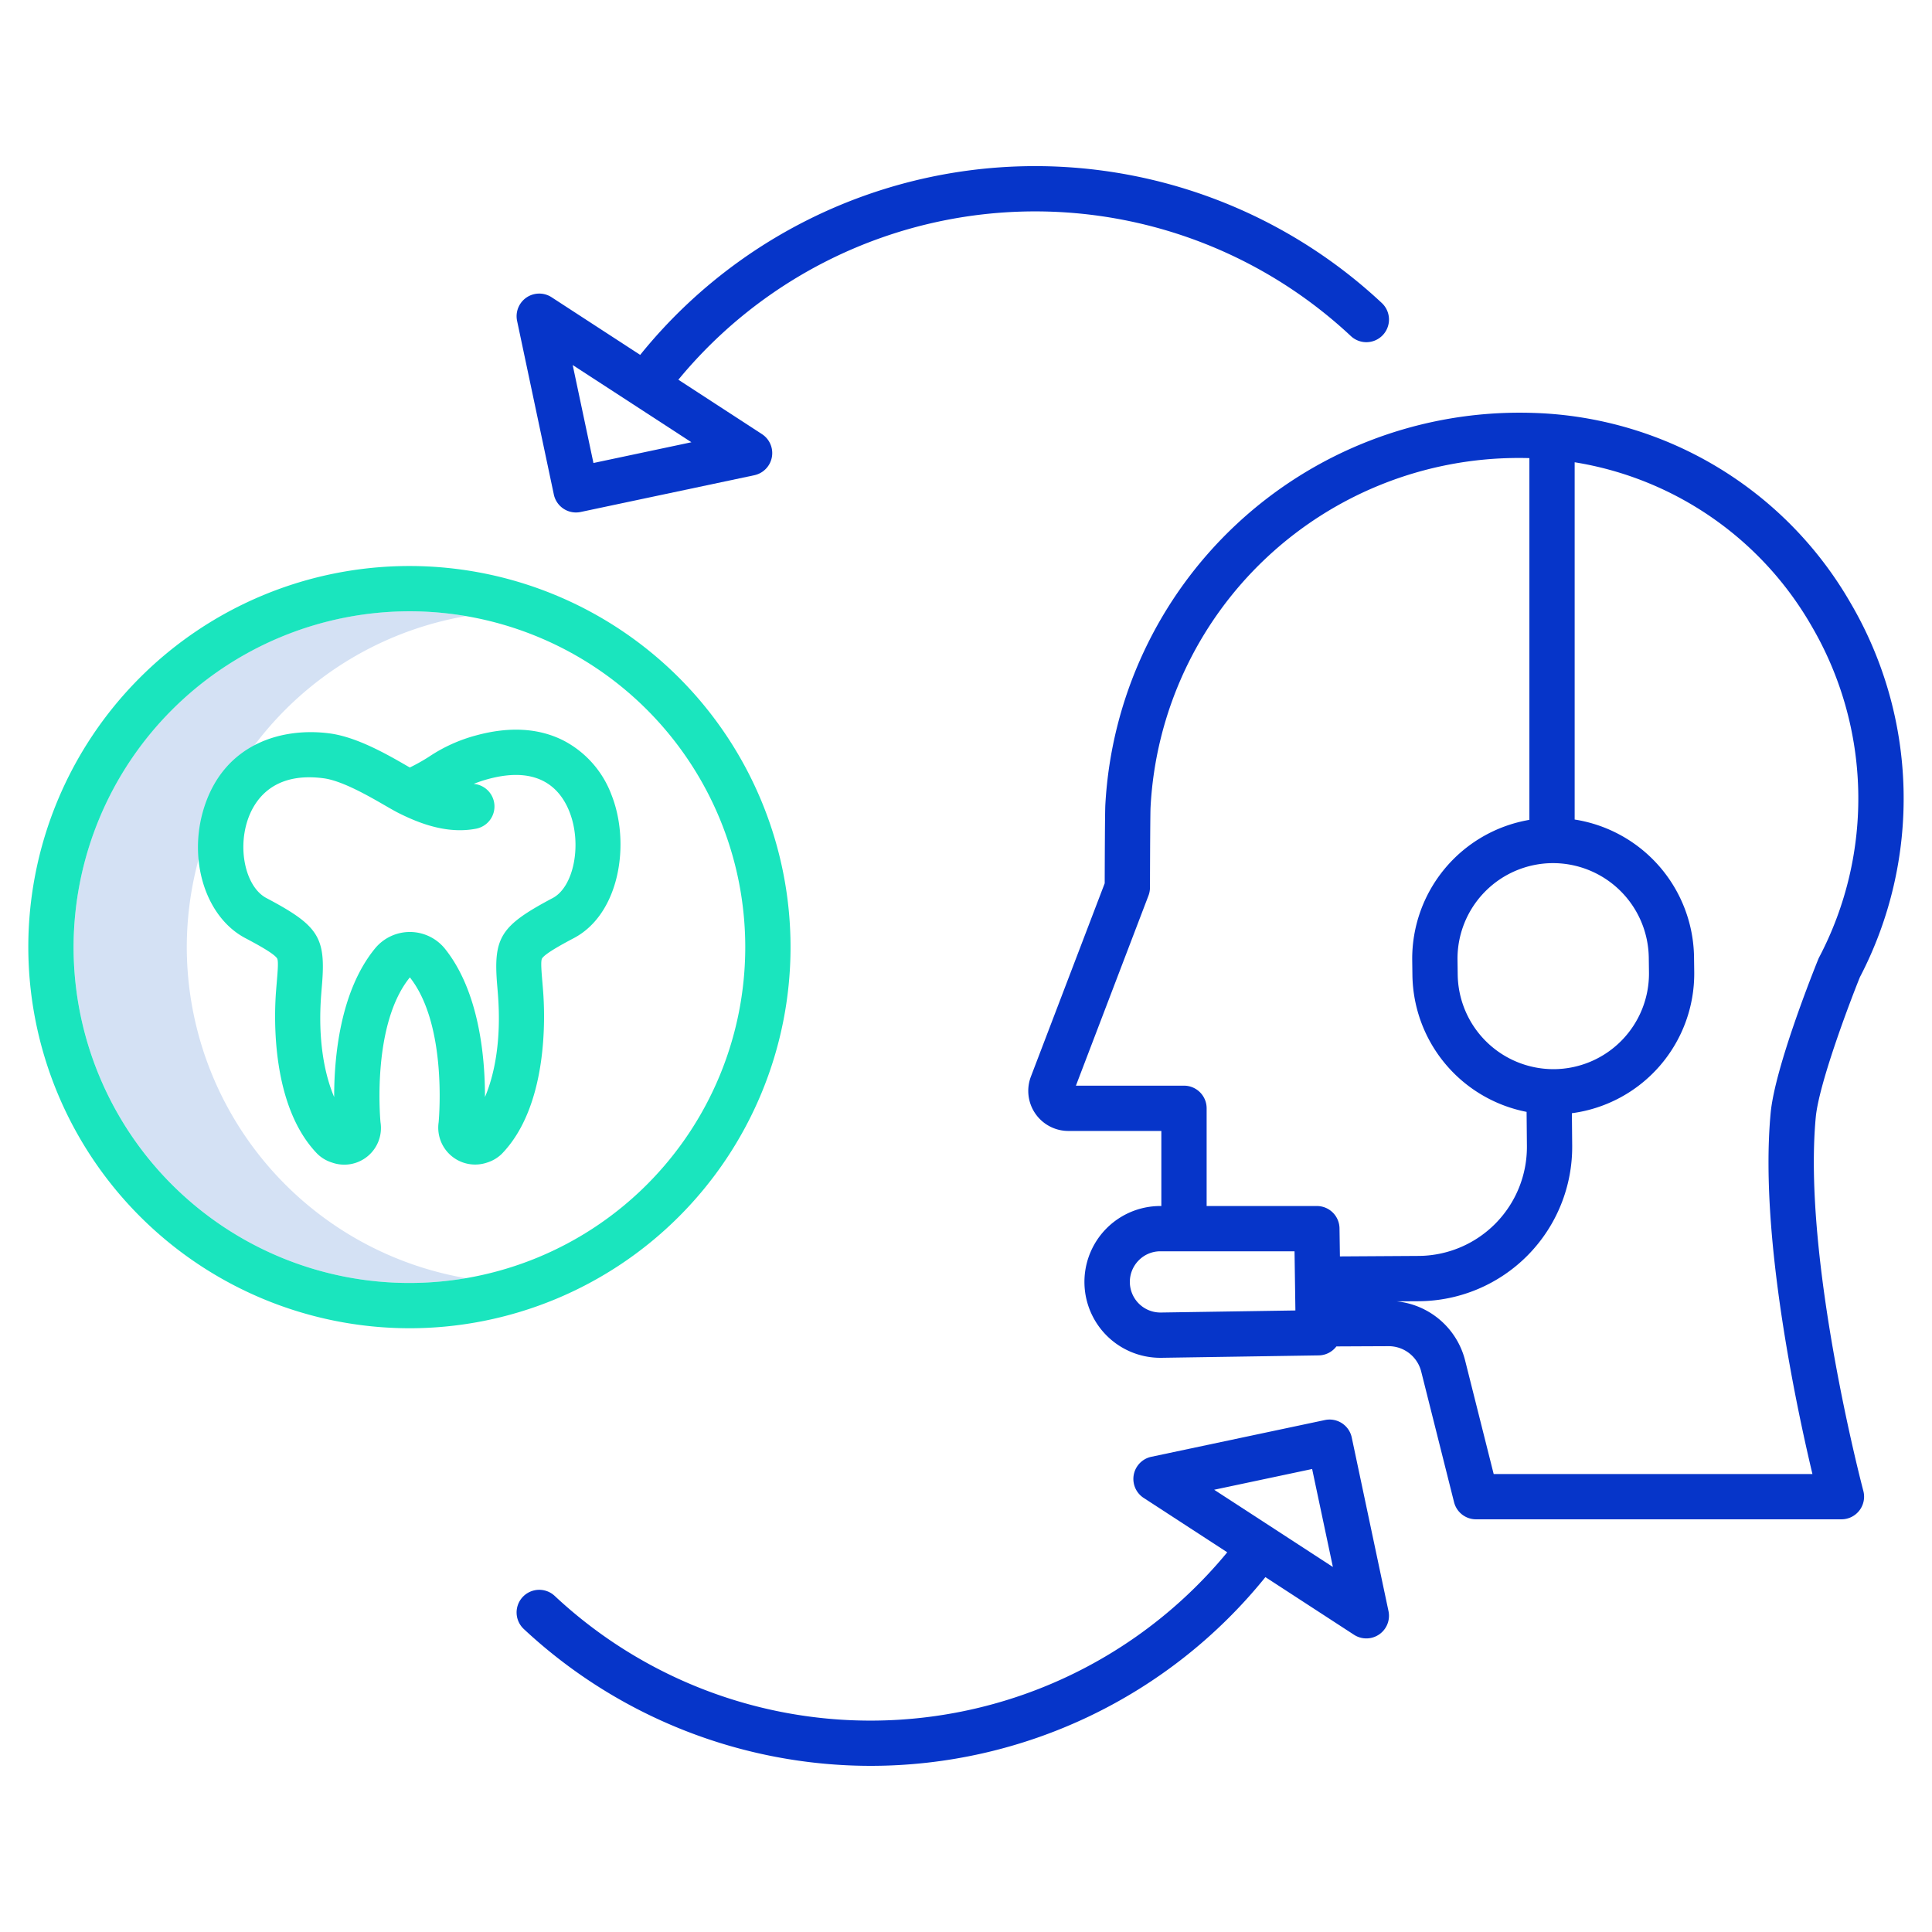 <svg id="Layer_1" height="512" viewBox="0 0 512 512" width="512" xmlns="http://www.w3.org/2000/svg" data-name="Layer 1"><path d="m49.5 251a89.14 89.14 0 0 1 74-87.729 89 89 0 1 0 0 175.458 89.14 89.14 0 0 1 -74-87.729z" fill="#d4e1f4"/><g fill="#0635c9"><path d="m406.787 109.44q-1.408-.051-2.829-.066a109.937 109.937 0 0 0 -111.029 103.866c-.112 1.806-.158 15.935-.171 20.843l-19.558 51.222a10.621 10.621 0 0 0 9.922 14.409h24.646v19.894h-.462a20.113 20.113 0 0 0 .246 40.225h.231l41.688-.639a5.981 5.981 0 0 0 4.687-2.38c4.618-.023 9.528-.045 13.794-.063h.038a8.9 8.9 0 0 1 8.65 6.746l8.7 34.6a6 6 0 0 0 5.818 4.536h96.842a6 6 0 0 0 5.8-7.545c-.162-.607-16.129-61.136-12.606-98.983.809-8.693 8.609-29.486 11.688-37.129a102.456 102.456 0 0 0 -2.47-99.193 100.523 100.523 0 0 0 -83.625-50.343zm5.1 173.9h-.239a25.4 25.4 0 0 1 -25.34-25l-.053-3.916a25.346 25.346 0 0 1 25.107-25.686h.239a25.4 25.4 0 0 1 25.341 25l.052 3.916a25.347 25.347 0 0 1 -25.107 25.686zm-104.26 64.493h-.093a8.113 8.113 0 0 1 -5.809-13.777 8.021 8.021 0 0 1 5.651-2.449h35.69l.229 15.679zm12.144-28.225v-25.894a6 6 0 0 0 -6-6h-28.642l19.231-50.378a6 6 0 0 0 .395-2.125c.021-9.383.082-20.015.153-21.28a97.691 97.691 0 0 1 97.8-92.564c.368 0 .747 0 1.116.006.5 0 .986.022 1.479.034v95.863a37.346 37.346 0 0 0 -31.05 37.315l.053 3.916a37.439 37.439 0 0 0 30.257 36.158l.084 9.014a28.891 28.891 0 0 1 -28.6 29.159l-20.956.129-.108-7.44a6 6 0 0 0 -6-5.913zm162.329-65.924q-.133.256-.243.525c-1.173 2.9-11.489 28.646-12.62 40.784-1.57 16.872.141 39.39 5.085 66.927 2.153 11.987 4.441 22.2 5.993 28.713h-84.474l-7.562-30.063a20.865 20.865 0 0 0 -18.168-15.7l6.025-.037a40.894 40.894 0 0 0 40.51-41.27l-.08-8.551a37.329 37.329 0 0 0 32.421-37.512l-.052-3.916a37.431 37.431 0 0 0 -31.633-36.4v-94.679a88.657 88.657 0 0 1 62.733 43.31 90.521 90.521 0 0 1 2.065 87.869z"/><path d="m146.773 131.051a6 6 0 0 0 7.113 4.628l46.005-9.738a6 6 0 0 0 2.03-10.9l-22.149-14.411a122.49 122.49 0 0 1 178.228-11.562 6 6 0 1 0 8.191-8.77 134.494 134.494 0 0 0 -196.535 13.75l-23.477-15.274a6 6 0 0 0 -9.143 6.272zm20.641-24.144.026.022c.049.036.1.06.153.095l15.641 10.176-25.963 5.5-5.5-25.964z"/><path d="m230.764 467.967a134.406 134.406 0 0 0 104.582-50.015l23.475 15.274a6 6 0 0 0 9.143-6.272l-9.737-46a6 6 0 0 0 -7.113-4.628l-46 9.738a6 6 0 0 0 -2.03 10.9l22.149 14.411a122.49 122.49 0 0 1 -178.233 11.557 6 6 0 1 0 -8.191 8.77 134.78 134.78 0 0 0 91.955 36.265zm116.965-78.667 5.5 25.964-15.639-10.175-.026-.022a6.076 6.076 0 0 0 -.6-.387l-15.198-9.88z"/></g><path d="m108.5 352a101 101 0 1 0 -101-101 101.115 101.115 0 0 0 101 101zm0-190a89 89 0 1 1 -89 89 89.1 89.1 0 0 1 89-89z" fill="#1ae5be"/><path d="m64.978 248.591c2.471 1.308 7.613 4.031 8.459 5.4.388.628.162 3.328-.079 6.186-.067.8-.138 1.649-.209 2.566-.527 6.9-1.3 30.381 10.938 43.023a9.568 9.568 0 0 0 3.88 2.316 9.72 9.72 0 0 0 12.87-10.665c-.2-2.209-2.088-26.247 7.782-38.4 9.7 12.251 7.82 36.213 7.625 38.4a9.778 9.778 0 0 0 12.867 10.666 9.6 9.6 0 0 0 3.889-2.32c12.234-12.642 11.465-36.126 10.938-43.023-.07-.913-.141-1.762-.208-2.556-.241-2.859-.467-5.559-.079-6.187.845-1.365 5.991-4.1 8.464-5.409 12.154-6.451 14.994-25.162 9.943-37.921a26.764 26.764 0 0 0 -12.758-14.436c-6.527-3.294-14.306-3.745-23.122-1.343a41.725 41.725 0 0 0 -12.422 5.607 49.276 49.276 0 0 1 -5.152 2.9c-.218-.125-.442-.255-.671-.388-5.3-3.059-13.307-7.683-20.576-8.648-12.515-1.659-27.819 2.61-33.24 19.57-4.434 13.865.337 29.091 10.861 34.662zm.567-31.009c1.605-5.02 6.379-13.164 20.232-11.328 4.909.651 11.947 4.716 16.153 7.144 1.5.866 2.793 1.613 3.832 2.13 5 2.487 12.553 5.615 20.421 4.081a6 6 0 0 0 -.644-11.869 31.629 31.629 0 0 1 3.793-1.274c13.541-3.692 19.2 2.651 21.564 8.62 3.4 8.574 1.209 19.919-4.412 22.9-13.867 7.36-15.793 10.395-14.717 23.2.064.765.133 1.585.2 2.466.91 11.9-.865 21.016-3.446 27.079.022-10.234-1.435-27.863-10.622-39.326a11.949 11.949 0 0 0 -18.476-.1c-9.388 11.429-10.882 29.152-10.864 39.429-2.581-6.065-4.356-15.176-3.446-27.077.068-.885.137-1.708.2-2.475 1.079-12.814-.848-15.849-14.722-23.194-5.27-2.788-7.628-12.327-5.046-20.406z" fill="#1ae5be"/></svg>